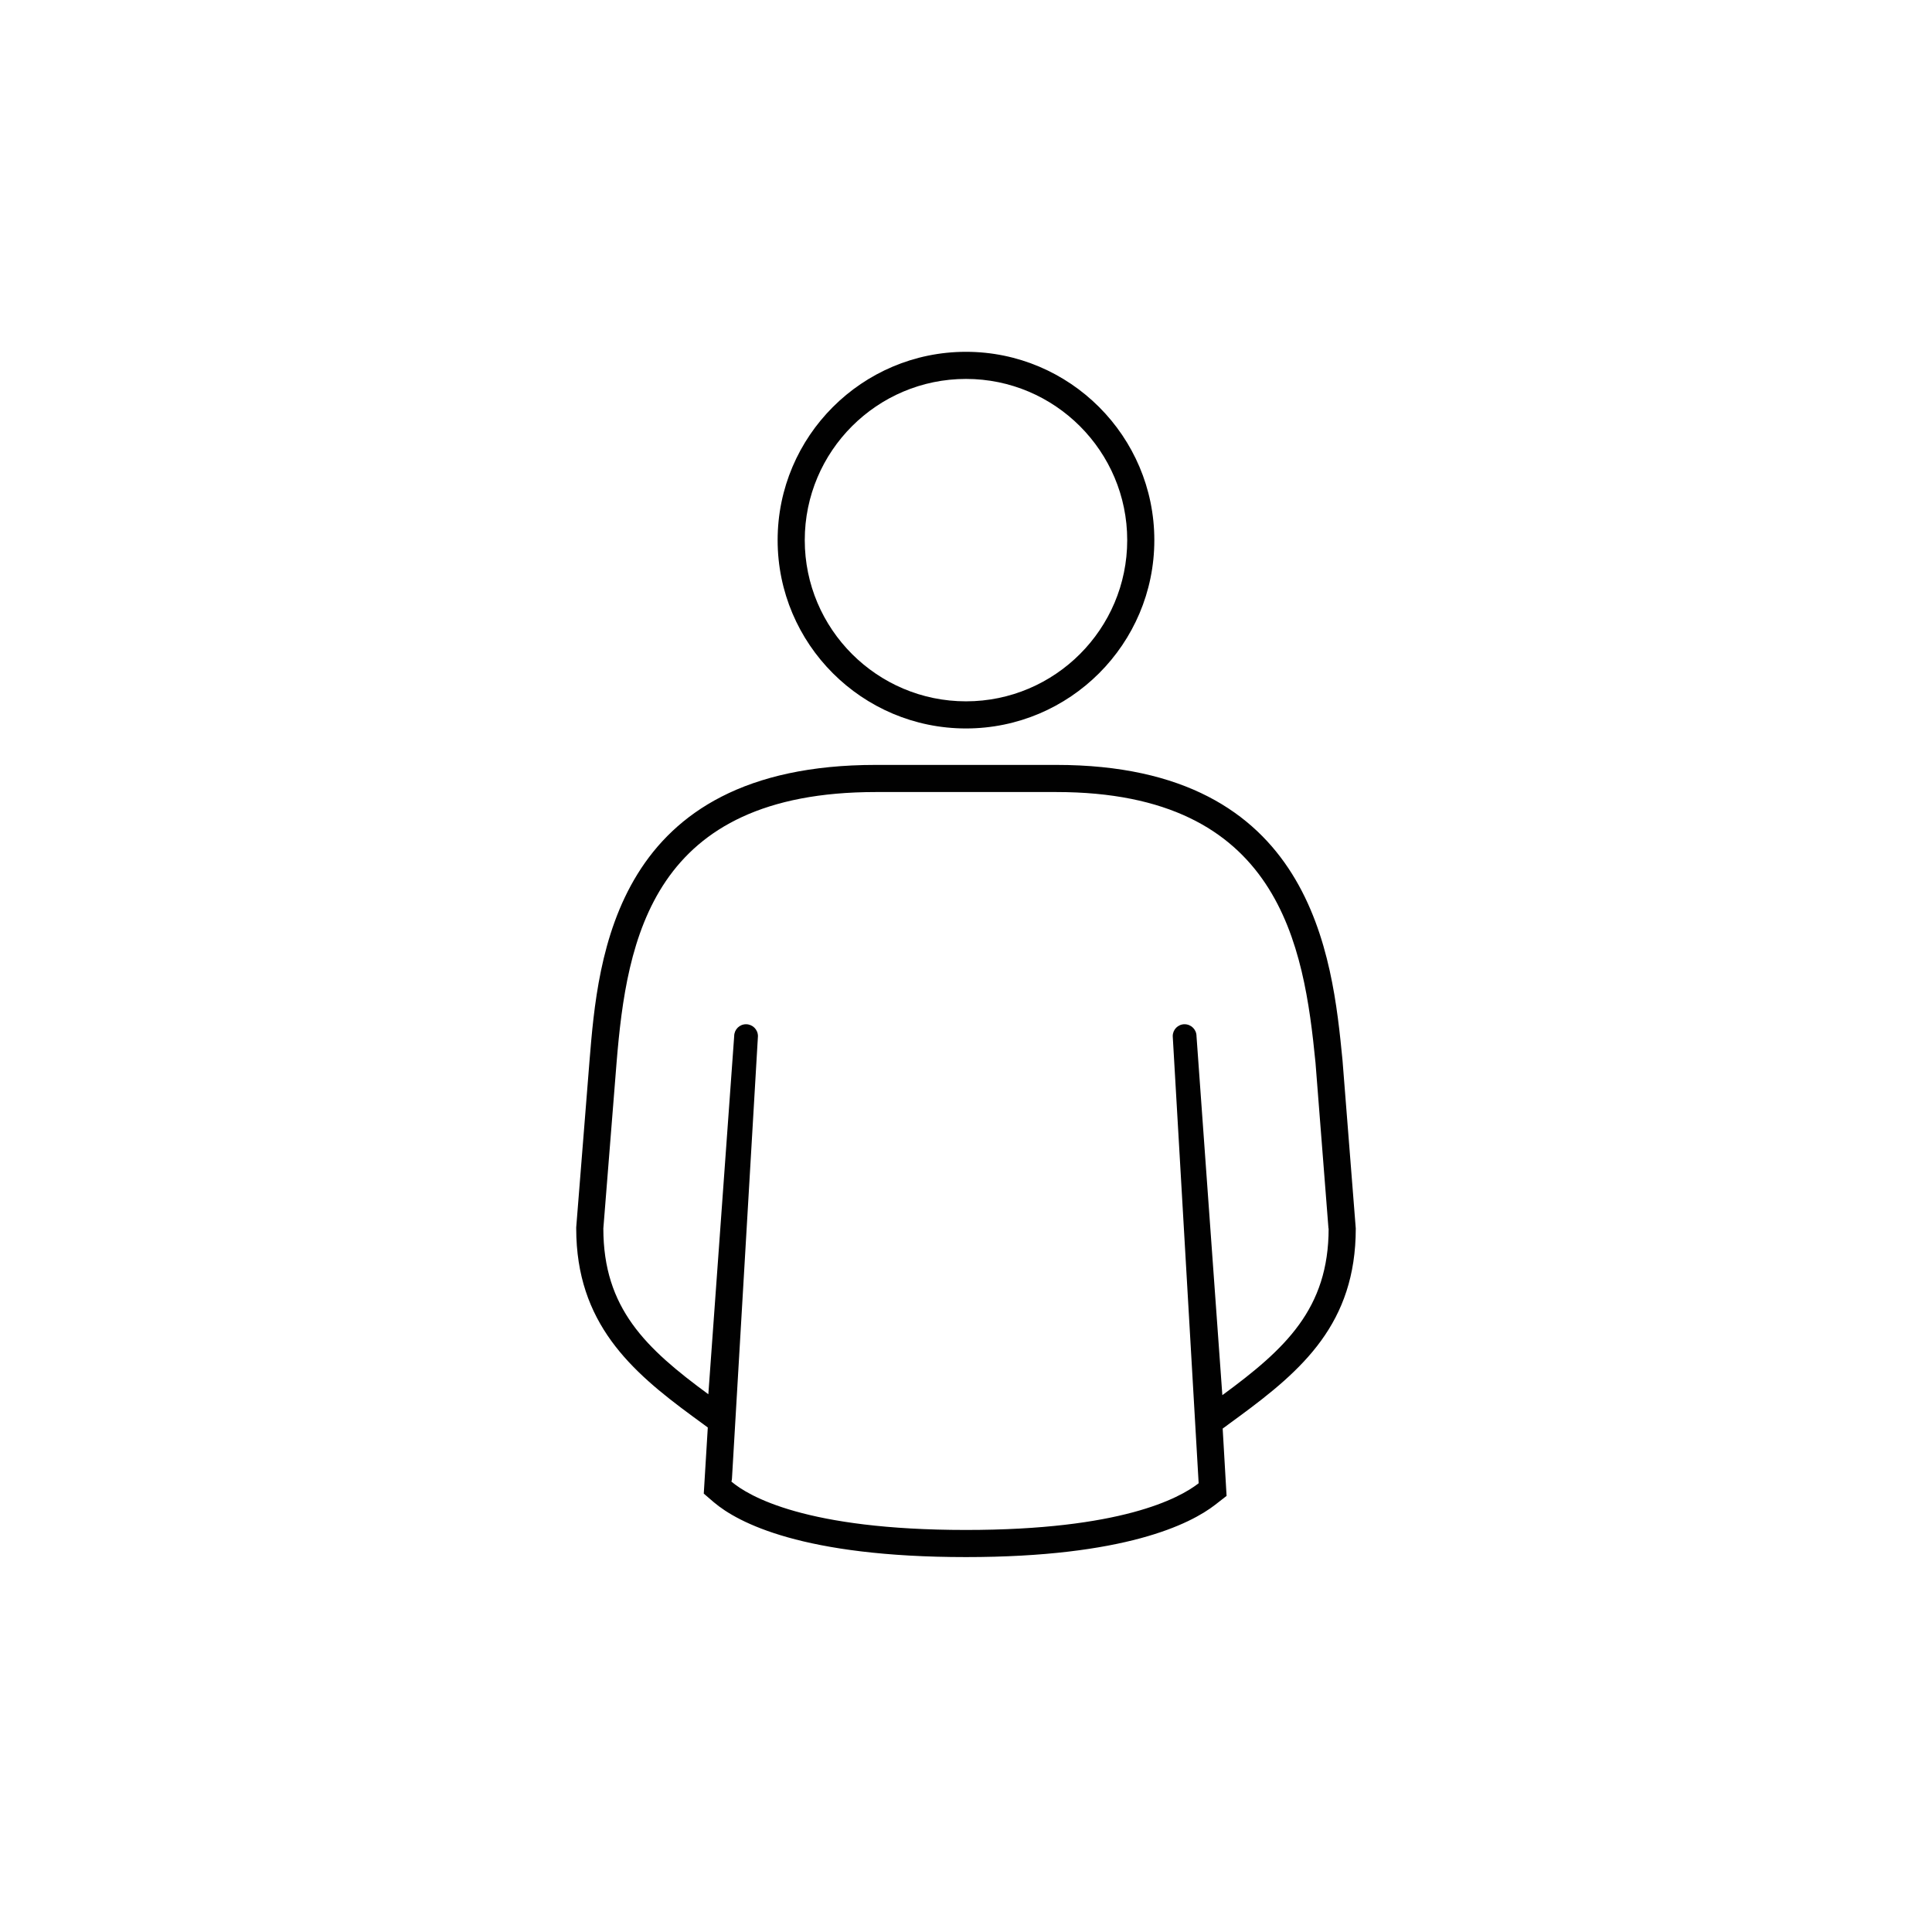 <?xml version="1.0" encoding="utf-8"?>
<!-- Generator: Adobe Illustrator 18.0.0, SVG Export Plug-In . SVG Version: 6.00 Build 0)  -->
<!DOCTYPE svg PUBLIC "-//W3C//DTD SVG 1.1 Tiny//EN" "http://www.w3.org/Graphics/SVG/1.1/DTD/svg11-tiny.dtd">
<svg version="1.1" baseProfile="tiny" id="Layer_1" xmlns="http://www.w3.org/2000/svg" xmlns:xlink="http://www.w3.org/1999/xlink"
	 x="0px" y="0px" width="144px" height="144px" viewBox="0 0 144 144" xml:space="preserve">
<g>
	<g>
		<path fill="#010101" d="M71.998,116.056c-12.158,0-16.992-2.56-18.791-4.085l-0.752-0.646l0.3-4.928l-1.156-0.849
			c-4.559-3.348-8.651-6.937-8.651-13.987v-0.08L43.94,79.05c0.63-7.705,1.803-22.038,21.338-22.038h13.453
			c19.161,0,20.573,14.312,21.331,22.001l0.989,12.549c0,7.062-3.962,10.544-8.748,14.056l-1.172,0.86l0.291,5.018l-0.837,0.652
			C88.712,113.607,83.808,116.056,71.998,116.056z M71.998,54.295c-7.741,0-14.038-6.296-14.038-14.035
			c0-7.741,6.298-14.038,14.038-14.038c7.741,0,14.039,6.297,14.039,14.038C86.037,47.999,79.739,54.295,71.998,54.295z
			 M59.982,40.26c0,6.621,5.392,12.013,12.017,12.013c6.627,0,12.017-5.392,12.017-12.013c0-6.625-5.389-12.017-12.017-12.017
			C65.373,28.243,59.982,33.629,59.982,40.26z M99.017,91.562L98.05,79.211c-0.861-8.724-2.651-20.177-19.319-20.177H65.277
			c-16.674,0-18.564,10.905-19.322,20.177l-0.985,12.351c0,5.947,3.162,8.932,7.826,12.357l1.926-26.69
			c0-0.495,0.396-0.888,0.882-0.888c0.486,0,0.889,0.393,0.889,0.888l-1.935,32.952c0,0.093-0.018,0.168-0.043,0.248
			c1.286,1.09,5.556,3.605,17.483,3.605c11.508,0,15.882-2.341,17.343-3.481l-1.932-33.324c0-0.495,0.396-0.888,0.88-0.888
			c0.489,0,0.892,0.393,0.892,0.888l1.926,26.758c4.701-3.45,7.922-6.442,7.922-12.425H99.017L99.017,91.562z"/>
	</g>
</g>
</svg>
